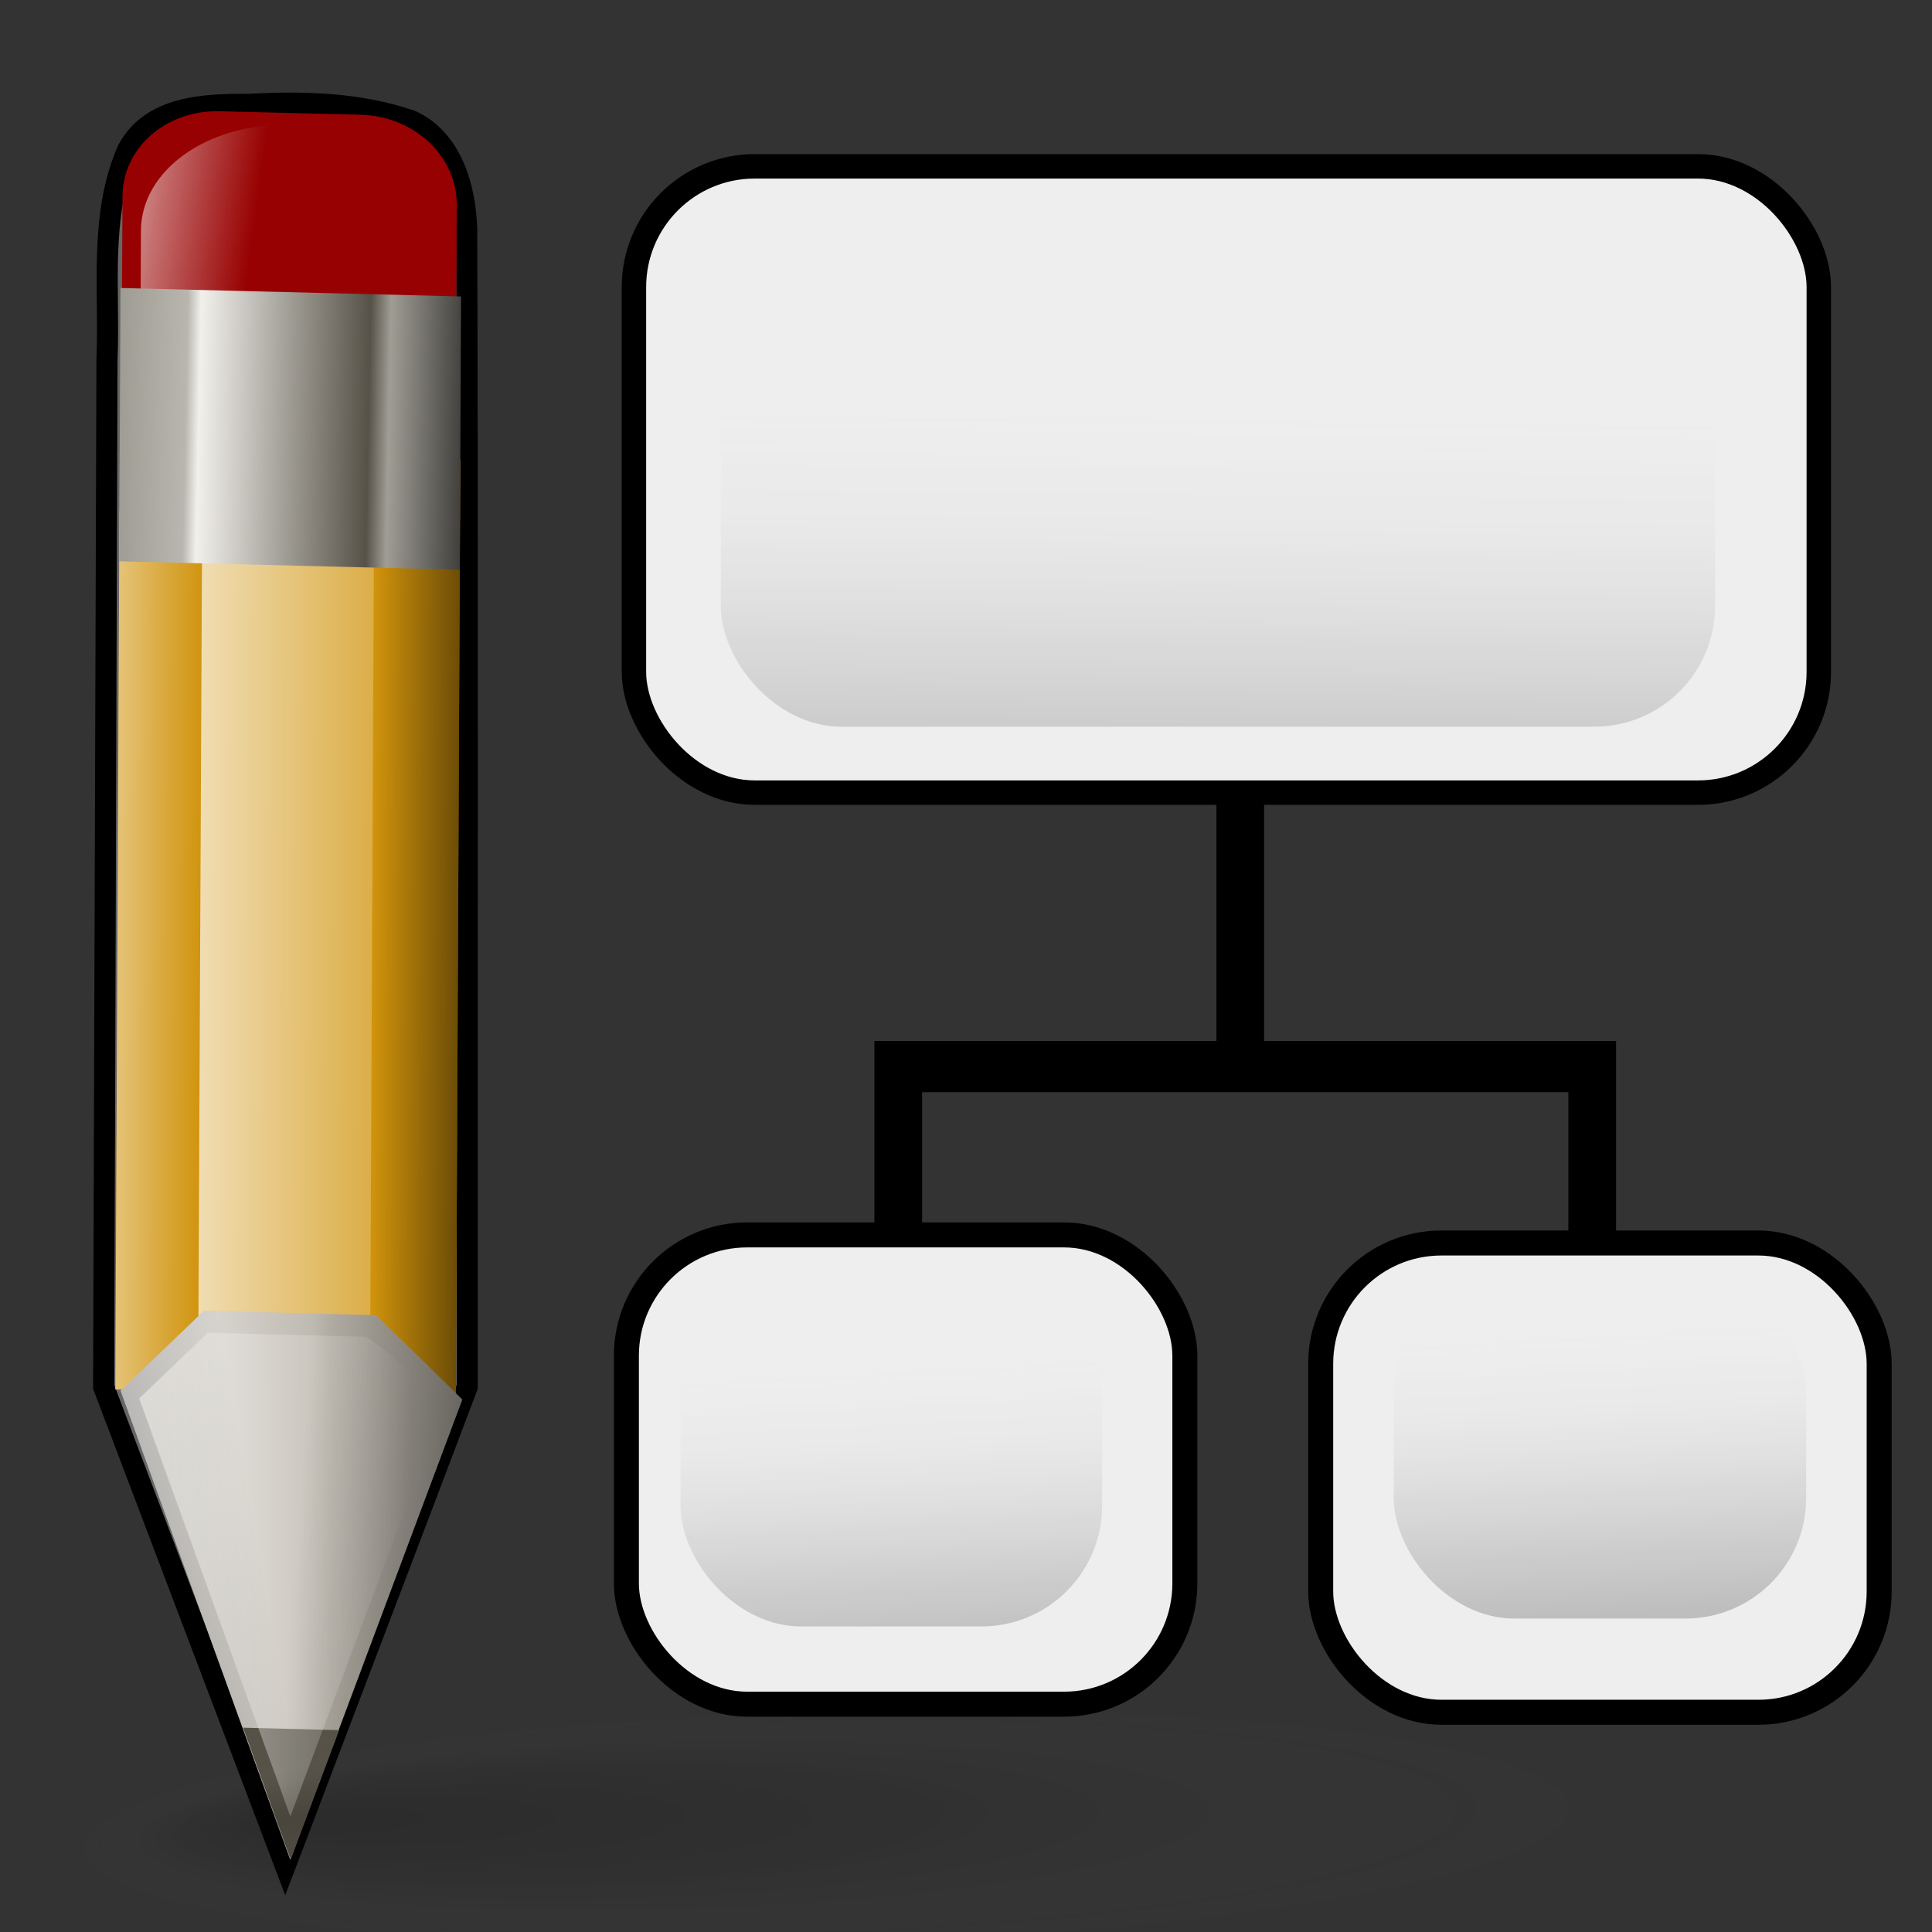<?xml version="1.0" encoding="UTF-8" standalone="no"?>
<!DOCTYPE svg PUBLIC "-//W3C//DTD SVG 20010904//EN"
"http://www.w3.org/TR/2001/REC-SVG-20010904/DTD/svg10.dtd">
<!-- Created by Andrew Fitzsimon (http://andy.fitzsimon.com.au/) -->
<!-- Created using Inkscape (http://www.inkscape.org/) -->
<svg
   id="ubuntuicon"
   sodipodi:version="0.32"
   inkscape:version="0.39cvs"
   width="160"
   height="160"
   sodipodi:docname="dia.svg"
   version="1.0"
   x="0"
   y="0"
   xmlns="http://www.w3.org/2000/svg"
   xmlns:cc="http://web.resource.org/cc/"
   xmlns:inkscape="http://www.inkscape.org/namespaces/inkscape"
   xmlns:sodipodi="http://sodipodi.sourceforge.net/DTD/sodipodi-0.dtd"
   xmlns:rdf="http://www.w3.org/1999/02/22-rdf-syntax-ns#"
   xmlns:dc="http://purl.org/dc/elements/1.1/"
   xmlns:xlink="http://www.w3.org/1999/xlink"
   sodipodi:docbase="C:\Documents and Settings\n4431324\Desktop\New Folder\uma\apps">
  <rect width="100%" height="100%" fill="#333333" stroke="none"/>
  <defs
     id="definitions">
    <linearGradient
       inkscape:collect="always"
       id="linearGradient1851">
      <stop
         style="stop-color:#000000;stop-opacity:0.2;"
         offset="0"
         id="stop1852" />
      <stop
         style="stop-color:#000000;stop-opacity:0.065;"
         offset="0.5"
         id="stop1854" />
      <stop
         style="stop-color:#adadad;stop-opacity:0;"
         offset="1"
         id="stop1853" />
    </linearGradient>
    <radialGradient
       inkscape:collect="always"
       xlink:href="#linearGradient1851"
       id="radialGradient1860"
       cx="0.5"
       cy="0.5"
       r="0.5"
       fx="0.867"
       fy="0.395" />
    <linearGradient
       id="Basic3DHighlightGradient">
      <stop
         style="stop-color:#eae8e3;stop-opacity:1;"
         offset="0"
         id="stop3921" />
      <stop
         style="stop-color:#eae8e3;stop-opacity:0;"
         offset="1"
         id="stop3922" />
    </linearGradient>
    <linearGradient
       inkscape:collect="always"
       xlink:href="#Basic3DHighlightGradient"
       id="linearGradient1943"
       x1="-0.385"
       y1="0.411"
       x2="0.892"
       y2="0.407" />
    <linearGradient
       inkscape:collect="always"
       xlink:href="#TransparentBlack"
       id="linearGradient1822"
       x1="0.511"
       y1="0.5"
       x2="1.543"
       y2="0.609" />
    <linearGradient
       id="BlackTransparent">
      <stop
         style="stop-color:#000000;stop-opacity:1;"
         offset="0"
         id="stopBlackFull" />
      <stop
         style="stop-color:#000000;stop-opacity:0;"
         offset="1"
         id="stopBlackTransparent" />
    </linearGradient>
    <linearGradient
       inkscape:collect="always"
       xlink:href="#BlackTransparent"
       id="linearGradient1853"
       x1="-1.016"
       y1="0.462"
       x2="0.315"
       y2="0.102" />
    <linearGradient
       inkscape:collect="always"
       xlink:href="#WhiteTransparent"
       id="linearGradient1818"
       x1="-0.179"
       y1="0.461"
       x2="0.617"
       y2="0.462" />
    <linearGradient
       id="MaterialSteel">
      <stop
         style="stop-color:#807d74;stop-opacity:1;"
         offset="0"
         id="stop3351" />
      <stop
         style="stop-color:#b9b6af;stop-opacity:1;"
         offset="0.308"
         id="stop1713" />
      <stop
         style="stop-color:#f2f0eb;stop-opacity:1;"
         offset="0.336"
         id="stop3353" />
      <stop
         style="stop-color:#565248;stop-opacity:1;"
         offset="0.695"
         id="stop3354" />
      <stop
         style="stop-color:#a09d95;stop-opacity:1;"
         offset="0.738"
         id="stop6665" />
      <stop
         style="stop-color:#000000;stop-opacity:1;"
         offset="1"
         id="stop3355" />
    </linearGradient>
    <linearGradient
       xlink:href="#MaterialSteel"
       id="linearGradient858"
       x1="-0.233"
       y1="0.157"
       x2="1.158"
       y2="0.173" />
    <linearGradient
       inkscape:collect="always"
       xlink:href="#WhiteTransparent"
       id="linearGradient1804"
       x1="-1.273"
       y1="0.472"
       x2="1"
       y2="0.5" />
    <linearGradient
       id="WhiteTransparent">
      <stop
         style="stop-color:#ffffff;stop-opacity:1;"
         offset="0"
         id="stopWhiteFull" />
      <stop
         style="stop-color:#ffffff;stop-opacity:0;"
         offset="1"
         id="stopWhiteTransparent" />
    </linearGradient>
    <linearGradient
       inkscape:collect="always"
       xlink:href="#WhiteTransparent"
       id="linearGradient1803"
       x1="-0.737"
       y1="0.5"
       x2="1.579"
       y2="0.518" />
    <linearGradient
       inkscape:collect="always"
       xlink:href="#TransparentBlack"
       id="linearGradient1805"
       x1="2.3939184e-15"
       y1="0.5"
       x2="2.091"
       y2="0.5" />
    <linearGradient
       id="linearGradient3970">
      <stop
         style="stop-color:#ffffff;stop-opacity:1;"
         offset="0"
         id="stop3971" />
      <stop
         style="stop-color:#ffffff;stop-opacity:0;"
         offset="1"
         id="stop3972" />
    </linearGradient>
    <linearGradient
       xlink:href="#linearGradient3970"
       id="linearGradient1004"
       x1="-0.444"
       y1="0.29"
       x2="0.256"
       y2="0.517" />
    <linearGradient
       id="linearGradient924">
      <stop
         style="stop-color:#ffffff;stop-opacity:0;"
         offset="0"
         id="stop925" />
      <stop
         style="stop-color:#ffffff;stop-opacity:1;"
         offset="1"
         id="stop926" />
    </linearGradient>
    <linearGradient
       id="linearGradient1868">
      <stop
         style="stop-color:#ffffff;stop-opacity:0;"
         offset="0"
         id="stop1869" />
      <stop
         style="stop-color:#fff;stop-opacity:1;"
         offset="1"
         id="stop1870" />
    </linearGradient>
    <linearGradient
       id="linearGradient1807">
      <stop
         style="stop-color:#000000;stop-opacity:0;"
         offset="0"
         id="stop1809" />
      <stop
         style="stop-color:#000000;stop-opacity:0.076;"
         offset="0.61"
         id="stop1810" />
      <stop
         style="stop-color:#000000;stop-opacity:0.359;"
         offset="1"
         id="stop1811" />
    </linearGradient>
    <linearGradient
       id="linearGradient1653">
      <stop
         style="stop-color:#000000;stop-opacity:0;"
         offset="0"
         id="stop1654" />
      <stop
         style="stop-color:#000000;stop-opacity:0.34;"
         offset="0.5"
         id="stop1657" />
      <stop
         style="stop-color:#000000;stop-opacity:0;"
         offset="1"
         id="stop1656" />
    </linearGradient>
    <linearGradient
       id="linearGradient1536">
      <stop
         style="stop-color:#d1940c;stop-opacity:0;"
         offset="0"
         id="stop1537" />
      <stop
         style="stop-color:#eed680;stop-opacity:0.413;"
         offset="0.5"
         id="stop1645" />
      <stop
         style="stop-color:#ffffff;stop-opacity:1;"
         offset="1"
         id="stop1538" />
    </linearGradient>
    <linearGradient
       id="linearGradient11127">
      <stop
         style="stop-color:#000000;stop-opacity:0.505;"
         offset="0"
         id="stop11128" />
      <stop
         style="stop-color:#000000;stop-opacity:0.098;"
         offset="0.5"
         id="stop11129" />
      <stop
         style="stop-color:#000000;stop-opacity:0;"
         offset="1"
         id="stop11130" />
    </linearGradient>
    <linearGradient
       id="linearGradient11107">
      <stop
         style="stop-color:#ffffff;stop-opacity:0.66;"
         offset="0"
         id="stop11108" />
      <stop
         style="stop-color:#ffffff;stop-opacity:0.32;"
         offset="0.5"
         id="stop11492" />
      <stop
         style="stop-color:#ffffff;stop-opacity:0;"
         offset="1"
         id="stop11109" />
    </linearGradient>
    <linearGradient
       id="linearGradient11190">
      <stop
         style="stop-color:#fdfdfd;stop-opacity:1;"
         offset="0"
         id="stop11191" />
      <stop
         style="stop-color:#fd3301;stop-opacity:1;"
         offset="0.5"
         id="stop11192" />
      <stop
         style="stop-color:#fd3301;stop-opacity:0;"
         offset="1"
         id="stop11193" />
    </linearGradient>
    <linearGradient
       id="linearGradient2317">
      <stop
         style="stop-color:#d6d6d6;stop-opacity:1;"
         offset="0"
         id="stop2318" />
      <stop
         style="stop-color:#eaeaea;stop-opacity:1;"
         offset="0.258"
         id="stop2322" />
      <stop
         style="stop-color:#919191;stop-opacity:1;"
         offset="0.706"
         id="stop2320" />
      <stop
         style="stop-color:#d2d2d2;stop-opacity:1;"
         offset="0.733"
         id="stop2321" />
      <stop
         style="stop-color:#a6a6a6;stop-opacity:1;"
         offset="1"
         id="stop2319" />
    </linearGradient>
    <linearGradient
       id="TransparentBlack">
      <stop
         style="stop-color:#000000;stop-opacity:0;"
         offset="0"
         id="stopBlackTransparent1" />
      <stop
         style="stop-color:#000000;stop-opacity:1;"
         offset="1"
         id="stopBlackFull1" />
    </linearGradient>
    <linearGradient
       id="linearGradient1513">
      <stop
         style="stop-color:#ffffff;stop-opacity:1;"
         offset="0"
         id="stop1514" />
      <stop
         style="stop-color:#ffffff;stop-opacity:0;"
         offset="1"
         id="stop1515" />
    </linearGradient>
    <linearGradient
       id="linearGradient1694">
      <stop
         style="stop-color:#0180d4;stop-opacity:1;"
         offset="0"
         id="stop1696" />
      <stop
         style="stop-color:#0180d4;stop-opacity:1;"
         offset="0.57"
         id="stop1698" />
      <stop
         style="stop-color:#013366;stop-opacity:1;"
         offset="1"
         id="stop1697" />
    </linearGradient>
    <linearGradient
       id="linearGradient2150">
      <stop
         style="stop-color:#ffffff;stop-opacity:1;"
         offset="0"
         id="stop2151" />
      <stop
         style="stop-color:#edc73e;stop-opacity:0;"
         offset="1"
         id="stop2152" />
    </linearGradient>
    <linearGradient
       id="linearGradient2127">
      <stop
         style="stop-color:#d0930c;stop-opacity:1;"
         offset="0"
         id="stop2128" />
      <stop
         style="stop-color:#edc73e;stop-opacity:1;"
         offset="1"
         id="stop2129" />
    </linearGradient>
    <linearGradient
       id="MaterialSoftShadow">
      <stop
         style="stop-color:#000000;stop-opacity:0.215;"
         offset="0"
         id="stop2619" />
      <stop
         style="stop-color:#000000;stop-opacity:0.098;"
         offset="0.5"
         id="stop2621" />
      <stop
         style="stop-color:#000000;stop-opacity:0;"
         offset="1"
         id="stop2620" />
    </linearGradient>
    <linearGradient
       id="linearGradient1693">
      <stop
         style="stop-color:#ffffff;stop-opacity:1;"
         offset="0"
         id="stop1694" />
      <stop
         style="stop-color:#ffffff;stop-opacity:0;"
         offset="1"
         id="stop1695" />
    </linearGradient>
    <radialGradient
       xlink:href="#MaterialSoftShadow"
       id="radialGradient1505"
       cx="0.5"
       cy="0.5"
       r="0.5"
       fx="0.5"
       fy="0.5" />
    <linearGradient
       xlink:href="#linearGradient1851"
       id="linearGradient2222"
       x1="0.504"
       y1="0.987"
       x2="0.454"
       y2="0.18" />
    <linearGradient
       xlink:href="#linearGradient1851"
       id="linearGradient957"
       x1="0.524"
       y1="1.177"
       x2="0.54"
       y2="0.403" />
    <linearGradient
       xlink:href="#linearGradient1851"
       id="linearGradient1063"
       x1="2.184"
       y1="0.965"
       x2="2.136"
       y2="0.175" />
    <linearGradient
       xlink:href="#linearGradient1868"
       id="linearGradient1497" />
    <linearGradient
       xlink:href="#linearGradient2317"
       id="linearGradient2316" />
    <linearGradient
       xlink:href="#linearGradient1513"
       id="linearGradient2121" />
  </defs>
  <sodipodi:namedview
     id="base"
     pagecolor="#ffffff"
     bordercolor="#666666"
     borderopacity="1.0"
     inkscape:pageopacity="0.0"
     inkscape:pageshadow="2"
     inkscape:zoom="0.50000000"
     inkscape:cx="19.894226"
     inkscape:cy="93.925049"
     inkscape:window-width="640"
     inkscape:window-height="524"
     inkscape:window-x="434"
     inkscape:window-y="116"
     showgrid="false"
     gridempspacing="5"
     gridtolerance="5mm"
     inkscape:grid-points="false"
     gridspacingx="1.25mm"
     gridspacingy="1.25mm"
     showguides="true"
     inkscape:guide-bbox="true"
     inkscape:grid-bbox="false"
     showborder="true" />
  <g
     id="g5994"
     transform="matrix(0.61,-0.61,0.61,0.61,-90.448,-191.02)">
    <path
       style="fill:#666666;fill-opacity:1;fill-rule:evenodd;stroke:#000000;stroke-width:2.198;stroke-linecap:butt;stroke-linejoin:miter;stroke-miterlimit:4;stroke-opacity:1;"
       d="M -29.685,279.015 C -36.633,281.726 -41.276,287.996 -46.634,292.925 C -71.927,318.053 -97.219,343.181 -122.511,368.31 C -129.803,384.514 -137.094,400.718 -144.385,416.923 C -128.174,409.636 -111.936,402.392 -95.741,395.079 C -67.358,366.641 -38.861,338.308 -10.549,309.805 C -7.578,306.662 -5.026,302.084 -6.654,297.736 C -9.188,292.555 -13.17,288.379 -17.419,284.567 C -20.634,281.318 -24.712,277.493 -29.685,279.015 z "
       id="path3094"
       transform="matrix(0.922,0,0,0.922,-56.584,-7.697)" />
    <path
       style="fill:#980101;fill-opacity:1;fill-rule:evenodd;stroke:none;stroke-width:1.835pt;stroke-linecap:butt;stroke-linejoin:miter;stroke-opacity:1;"
       d="M 289.103,6.956 C 283.961,6.956 279.822,9.715 279.822,13.143 L 279.822,58.773 C 279.822,62.201 283.961,64.96 289.103,64.96 L 302.613,64.96 C 307.754,64.96 311.894,62.201 311.894,58.773 L 311.894,13.143 C 311.894,9.715 307.754,6.956 302.613,6.956 L 289.103,6.956 z "
       id="path10591"
       transform="matrix(0.69,0.725,-0.964,0.955,-267.855,36.928)" />
    <path
       style="fill:url(#linearGradient1004);fill-opacity:1;fill-rule:evenodd;stroke:none;stroke-width:1.835pt;stroke-linecap:butt;stroke-linejoin:miter;stroke-opacity:1;"
       d="M 295.858,7.797 C 287.965,7.797 281.61,11.251 281.61,15.54 L 281.61,51.591 C 281.61,55.881 287.965,59.334 295.858,59.334 C 303.751,59.334 310.106,55.881 310.106,51.591 L 310.106,15.54 C 310.106,11.251 303.751,7.797 295.858,7.797 z "
       id="path10592"
       transform="matrix(0.69,0.725,-0.964,0.955,-267.855,36.928)" />
    <path
       style="fill:#d0930c;fill-opacity:1;fill-rule:evenodd;stroke:none;stroke-width:1.835pt;stroke-linecap:butt;stroke-linejoin:miter;stroke-opacity:1;"
       d="M 279.672,31.164 L 279.672,97.555 L 312.349,97.555 L 312.349,31.164 L 279.672,31.164 z "
       id="path10593"
       sodipodi:nodetypes="ccccc"
       transform="matrix(0.69,0.725,-0.964,0.955,-267.855,36.928)" />
    <rect
       style="fill:url(#linearGradient1805);fill-opacity:1;fill-rule:evenodd;stroke:none;stroke-width:1.835pt;stroke-linecap:butt;stroke-linejoin:miter;stroke-opacity:1;"
       id="rect10595"
       width="8.144"
       height="62.112"
       x="304.205"
       y="35.419"
       transform="matrix(0.69,0.725,-0.964,0.955,-267.855,36.928)" />
    <rect
       style="fill:url(#linearGradient1803);fill-opacity:1;fill-rule:evenodd;stroke:none;stroke-width:1.835pt;stroke-linecap:butt;stroke-linejoin:miter;stroke-opacity:1;"
       id="rect10596"
       width="16.491"
       height="62.112"
       x="287.612"
       y="35.419"
       transform="matrix(0.69,0.725,-0.964,0.955,-267.855,36.928)" />
    <rect
       style="fill:url(#linearGradient1804);fill-opacity:1;fill-rule:evenodd;stroke:none;stroke-width:1.835pt;stroke-linecap:butt;stroke-linejoin:miter;stroke-opacity:1;"
       id="rect10594"
       width="8.144"
       height="62.135"
       x="279.672"
       y="35.419"
       transform="matrix(0.69,0.725,-0.964,0.955,-267.855,36.928)" />
    <rect
       style="fill:url(#linearGradient858);fill-opacity:1;fill-rule:evenodd;stroke:none;stroke-width:1.835pt;stroke-linecap:butt;stroke-linejoin:miter;stroke-opacity:1;"
       id="rect10597"
       width="32.677"
       height="19.335"
       x="279.672"
       y="19.634"
       transform="matrix(0.69,0.725,-0.964,0.955,-267.855,36.928)" />
    <path
       style="fill:#bab5ab;fill-opacity:1;fill-rule:evenodd;stroke:none;stroke-width:1.835pt;stroke-linecap:butt;stroke-linejoin:miter;stroke-opacity:1;"
       d="M 551.852,580.062 L 650.926,750 L 750,580.062 L 700,550 L 600,550 L 551.852,580.062 z "
       id="path10598"
       sodipodi:nodetypes="cccccc"
       transform="matrix(0.114,0.12,-0.186,0.185,-123.673,159.782)" />
    <path
       style="fill:url(#linearGradient1818);fill-opacity:1;fill-rule:evenodd;stroke:none;stroke-width:1.835pt;stroke-linecap:butt;stroke-linejoin:miter;stroke-opacity:1;"
       d="M 551.852,580.062 L 650.926,750 L 750,580.062 L 700,550 L 600,550 L 551.852,580.062 z "
       id="path10599"
       sodipodi:nodetypes="cccccc"
       transform="matrix(0.114,0.12,-0.186,0.185,-123.673,159.782)" />
    <path
       style="fill:url(#linearGradient1853);fill-opacity:1;fill-rule:evenodd;stroke:none;stroke-width:1.835pt;stroke-linecap:butt;stroke-linejoin:miter;stroke-opacity:1;"
       d="M 551.852,580.062 L 650.926,750 L 750,580.062 L 700,550 L 600,550 L 551.852,580.062 z "
       id="path10600"
       sodipodi:nodetypes="cccccc"
       transform="matrix(0.114,0.12,-0.186,0.185,-123.673,159.782)" />
    <path
       style="fill:url(#linearGradient1822);fill-opacity:1;fill-rule:evenodd;stroke:none;stroke-width:1.835pt;stroke-linecap:butt;stroke-linejoin:miter;stroke-opacity:1;"
       d="M 551.852,580.062 L 650.926,750 L 750,580.062 L 700,550 L 600,550 L 551.852,580.062 z "
       id="path10601"
       sodipodi:nodetypes="cccccc"
       transform="matrix(0.114,0.12,-0.186,0.185,-123.673,159.782)" />
    <path
       style="fill:#565248;fill-opacity:1;fill-rule:evenodd;stroke:none;stroke-width:0.281pt;stroke-linecap:butt;stroke-linejoin:miter;stroke-opacity:1;"
       d="M 623.36,702.18 L 651.238,750 L 679.117,702.18 L 623.36,702.18 z "
       id="path10602"
       sodipodi:nodetypes="cccc"
       transform="matrix(0.114,0.12,-0.186,0.185,-123.673,159.782)" />
    <path
       style="fill:url(#linearGradient1943);fill-opacity:1;fill-rule:evenodd;stroke:none;stroke-width:1.835pt;stroke-linecap:butt;stroke-linejoin:miter;stroke-opacity:1;"
       d="M 562.594,582.688 C 592.042,633.208 621.49,683.729 650.938,734.25 C 680.333,683.781 709.729,633.312 739.125,582.844 C 724.302,574.289 710.13,563.788 694.031,558 C 663.438,558 632.844,558 602.25,558 C 589.031,566.229 575.812,574.458 562.594,582.688 z "
       id="path10603"
       transform="matrix(0.114,0.12,-0.186,0.185,-123.673,159.782)" />
  </g>
  <path
     sodipodi:type="arc"
     style="fill:url(#radialGradient1860);fill-opacity:0.75;fill-rule:evenodd;stroke:none;stroke-width:1pt;stroke-linecap:butt;stroke-linejoin:miter;stroke-opacity:1;"
     id="path10604"
     sodipodi:cx="-289.09140"
     sodipodi:cy="598.36652"
     sodipodi:rx="125.20509"
     sodipodi:ry="125.20509"
     d="M -163.886 598.367 A 125.205 125.205 0 1 0 -414.296,598.367 A 125.205 125.205 0 1 0 -163.886 598.367 z"
     transform="matrix(-0.503,1.504794e-2,4.531870e-3,7.876040e-2,-78.242,108.637)" />
  <path
     style="fill:#000000;fill-opacity:1;fill-rule:evenodd;stroke:none;stroke-width:7.5;stroke-linecap:butt;stroke-linejoin:miter;stroke-miterlimit:4;stroke-opacity:1;"
     d="M 100.739,61.987 L 100.739,86.215 L 74.389,86.215 L 72.414,86.215 L 72.414,88.332 L 72.414,106.825 L 76.364,106.825 L 76.364,90.449 L 129.886,90.449 L 129.886,105.766 L 133.836,105.766 L 133.836,88.332 L 133.836,86.215 L 131.861,86.215 L 104.688,86.215 L 104.688,61.987 L 100.739,61.987 z "
     id="path6013"
     sodipodi:nodetypes="ccccccccccccccccc" />
  <rect
     style="fill:#eeeeee;fill-opacity:1;fill-rule:evenodd;stroke:#000000;stroke-width:2.024;stroke-linecap:butt;stroke-linejoin:miter;stroke-miterlimit:4;stroke-opacity:1;"
     id="rect6009"
     width="98.125"
     height="51.866"
     x="52.5"
     y="13.776"
     rx="10"
     ry="10" />
  <rect
     style="fill:#eeeeee;fill-opacity:1;fill-rule:evenodd;stroke:#000000;stroke-width:2.071;stroke-linecap:butt;stroke-linejoin:miter;stroke-miterlimit:4;stroke-opacity:1;"
     id="rect6010"
     width="46.25"
     height="38.863"
     x="51.875"
     y="102.27"
     rx="10"
     ry="10" />
  <rect
     style="fill:#eeeeee;fill-opacity:1;fill-rule:evenodd;stroke:#000000;stroke-width:2.071;stroke-linecap:butt;stroke-linejoin:miter;stroke-miterlimit:4;stroke-opacity:1;"
     id="rect6012"
     width="46.25"
     height="38.863"
     x="109.375"
     y="102.94"
     rx="10"
     ry="10" />
  <rect
     style="fill:url(#linearGradient957);fill-opacity:1;fill-rule:evenodd;stroke:none;stroke-width:1.425;stroke-linecap:butt;stroke-linejoin:miter;stroke-miterlimit:4;stroke-opacity:1;"
     id="rect6018"
     width="82.34"
     height="43.134"
     x="59.695"
     y="17.047"
     rx="10"
     ry="10" />
  <rect
     style="fill:url(#linearGradient1063);fill-opacity:1;fill-rule:evenodd;stroke:none;stroke-width:1.51;stroke-linecap:butt;stroke-linejoin:miter;stroke-miterlimit:4;stroke-opacity:1;"
     id="rect6019"
     width="34.914"
     height="29.338"
     x="56.36"
     y="105.357"
     rx="10"
     ry="10" />
  <rect
     style="fill:url(#linearGradient2222);fill-opacity:1;fill-rule:evenodd;stroke:none;stroke-width:1.477;stroke-linecap:butt;stroke-linejoin:miter;stroke-miterlimit:4;stroke-opacity:1;"
     id="rect6020"
     width="34.158"
     height="28.703"
     x="115.421"
     y="105.34"
     rx="10"
     ry="10" />
</svg>
